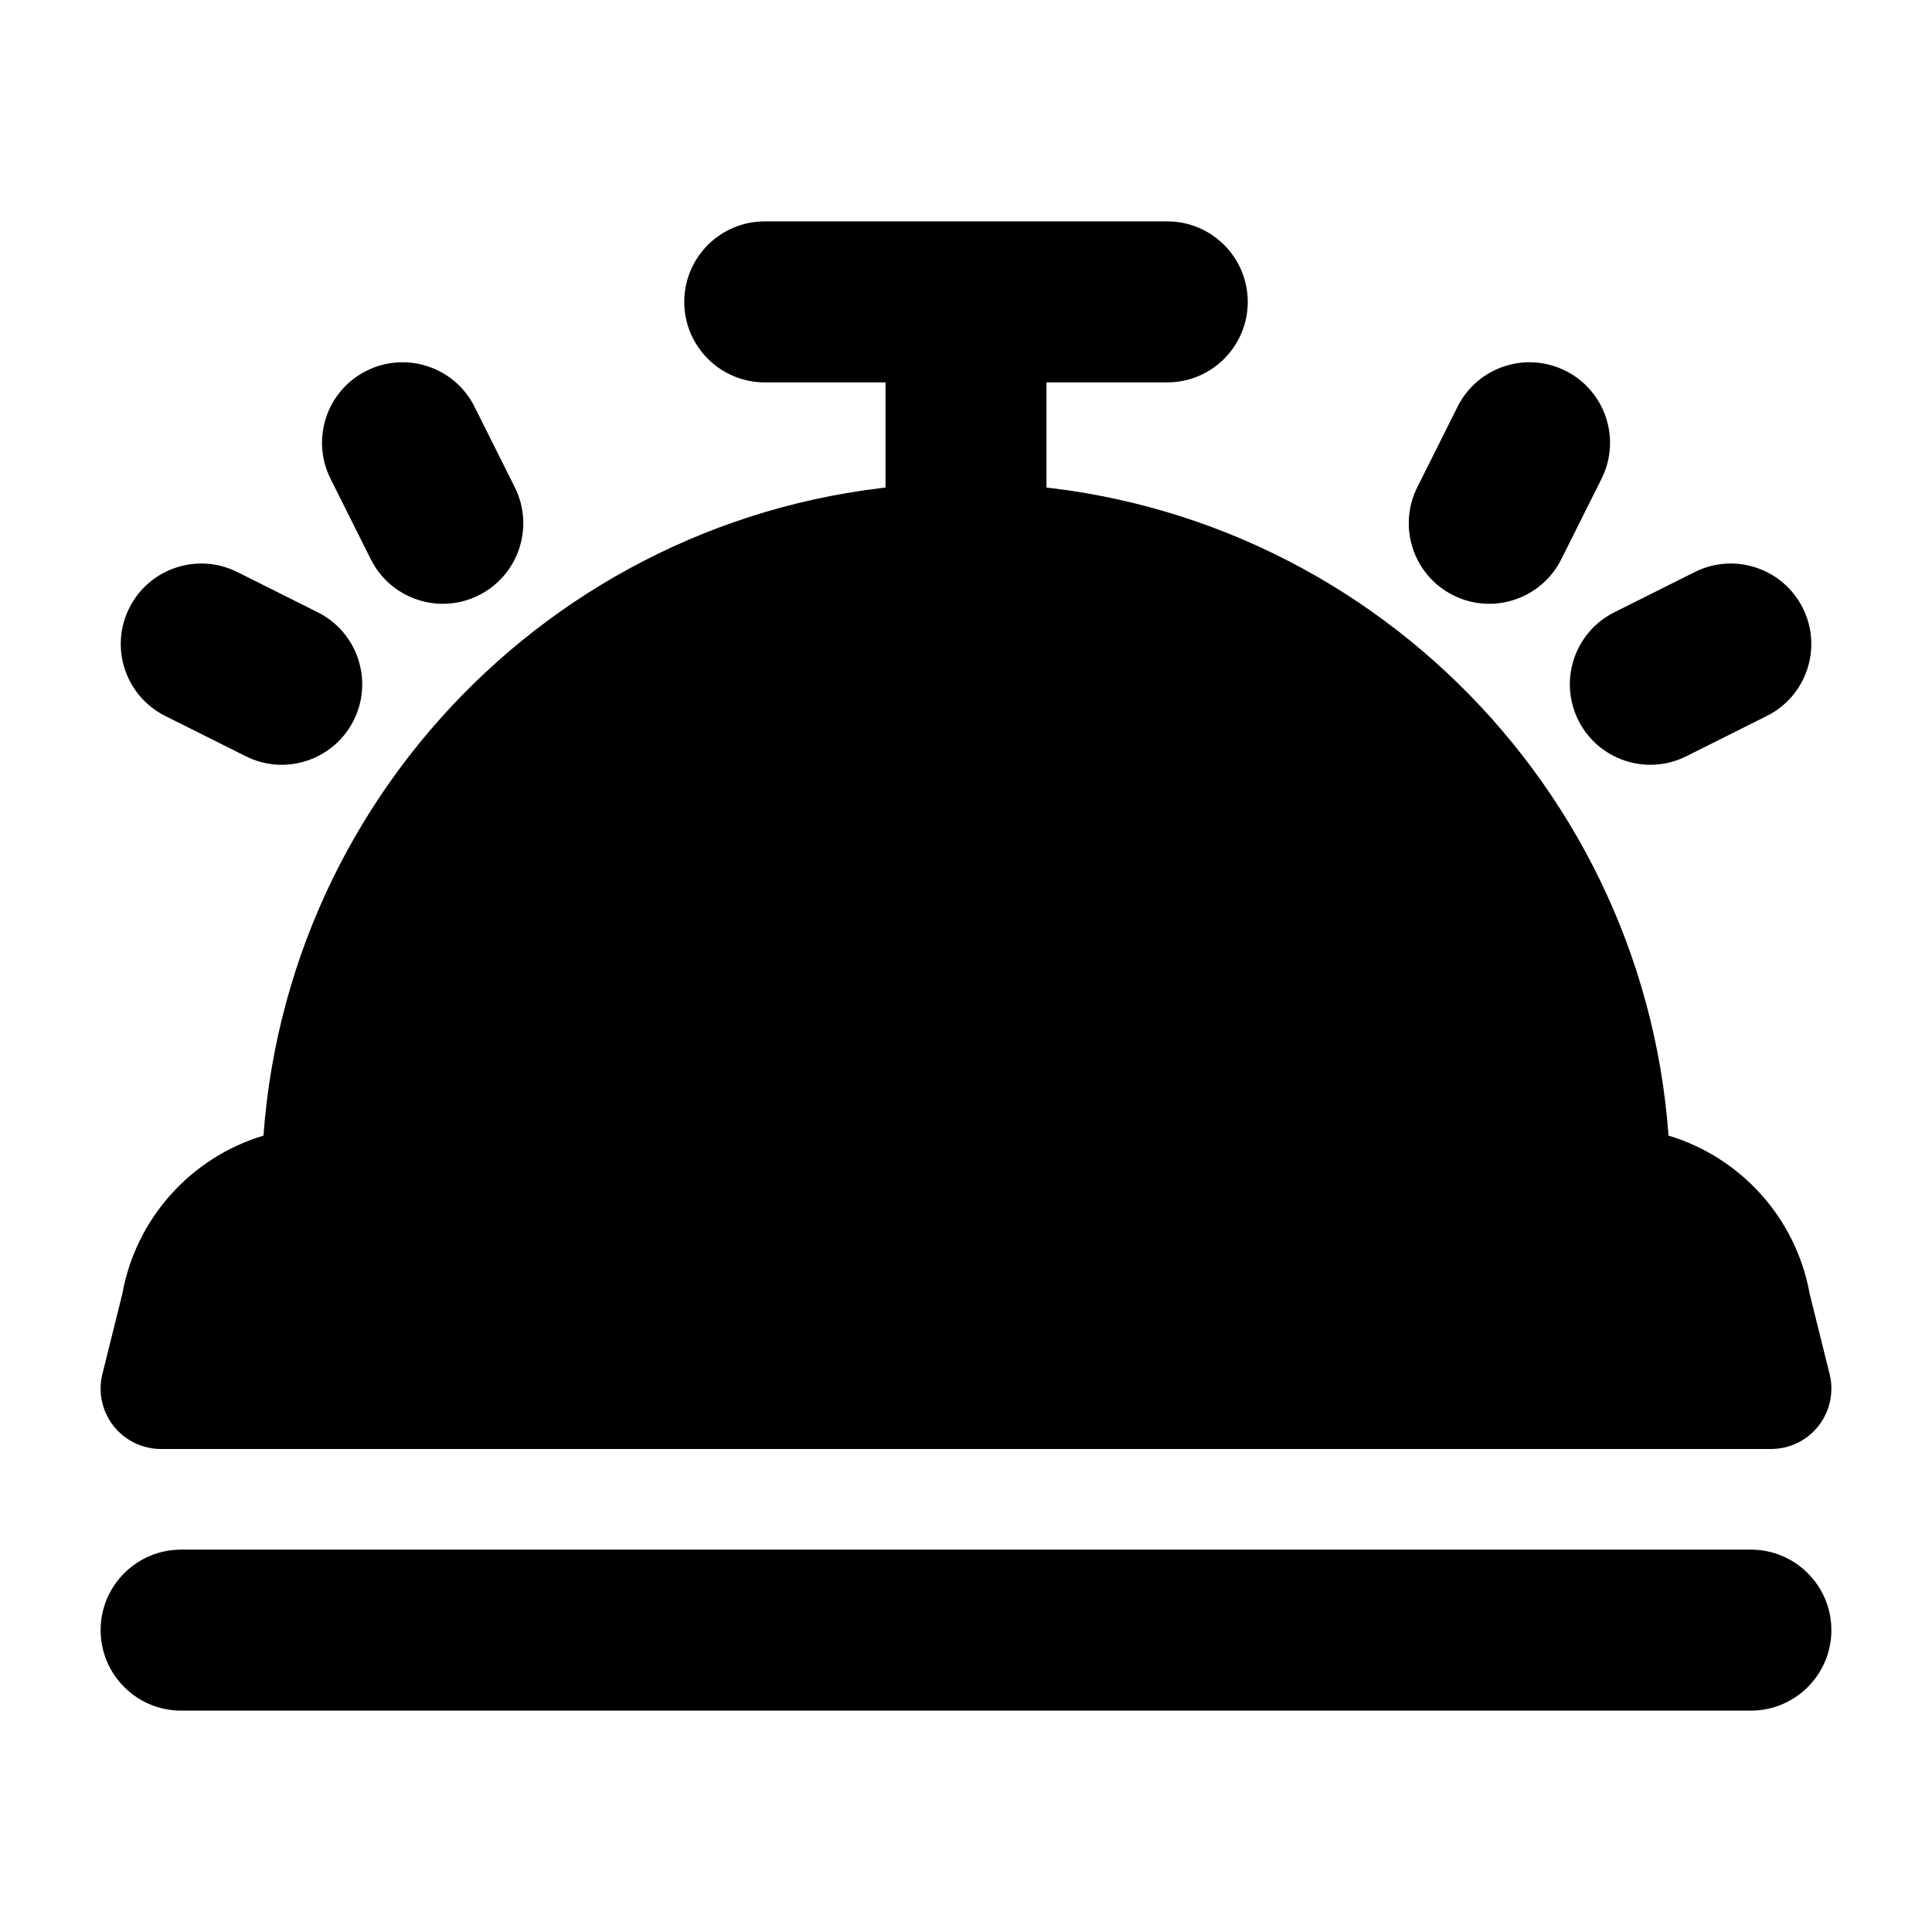 <svg width="24" height="24" viewBox="0 0 24 24" xmlns="http://www.w3.org/2000/svg">
    <path d="M3.273 14.107C3.603 9.575 7.384 6 12 6C16.616 6 20.397 9.575 20.727 14.107C21.617 14.374 22.31 15.123 22.481 16.075L22.728 17.069C22.784 17.293 22.733 17.53 22.591 17.712C22.449 17.894 22.231 18 22 18H2C1.769 18 1.551 17.894 1.409 17.712C1.267 17.53 1.216 17.293 1.272 17.069L1.519 16.075C1.69 15.123 2.383 14.374 3.273 14.107Z"/>
    <path fill-rule="evenodd" clip-rule="evenodd" d="M9.5 2.75C8.948 2.75 8.5 3.198 8.5 3.75C8.5 4.302 8.948 4.75 9.5 4.75H11V6.75C11 7.302 11.448 7.75 12 7.75C12.552 7.75 13 7.302 13 6.75V4.75H14.5C15.052 4.75 15.5 4.302 15.5 3.75C15.5 3.198 15.052 2.75 14.5 2.75H9.5ZM2.25 19.25C1.698 19.25 1.25 19.698 1.25 20.25C1.25 20.802 1.698 21.25 2.25 21.25H21.75C22.302 21.25 22.75 20.802 22.75 20.25C22.75 19.698 22.302 19.25 21.75 19.25H2.25ZM19.447 4.606C19.941 4.853 20.142 5.453 19.895 5.947L19.395 6.947C19.148 7.441 18.547 7.642 18.053 7.395C17.559 7.148 17.359 6.547 17.606 6.053L18.106 5.053C18.353 4.559 18.953 4.359 19.447 4.606ZM22.395 7.553C22.642 8.047 22.442 8.647 21.948 8.894L20.949 9.394C20.455 9.642 19.854 9.442 19.607 8.948C19.36 8.454 19.56 7.853 20.054 7.606L21.053 7.106C21.547 6.859 22.147 7.059 22.395 7.553ZM5.895 5.053C5.648 4.559 5.047 4.359 4.553 4.606C4.059 4.853 3.859 5.453 4.106 5.947L4.606 6.947C4.853 7.441 5.453 7.642 5.947 7.395C6.441 7.148 6.642 6.547 6.395 6.053L5.895 5.053ZM2.948 7.106C2.454 6.859 1.853 7.059 1.606 7.553C1.359 8.047 1.559 8.647 2.053 8.894L3.052 9.394C3.546 9.642 4.146 9.442 4.394 8.948C4.641 8.454 4.441 7.853 3.947 7.606L2.948 7.106Z"/>
</svg>
